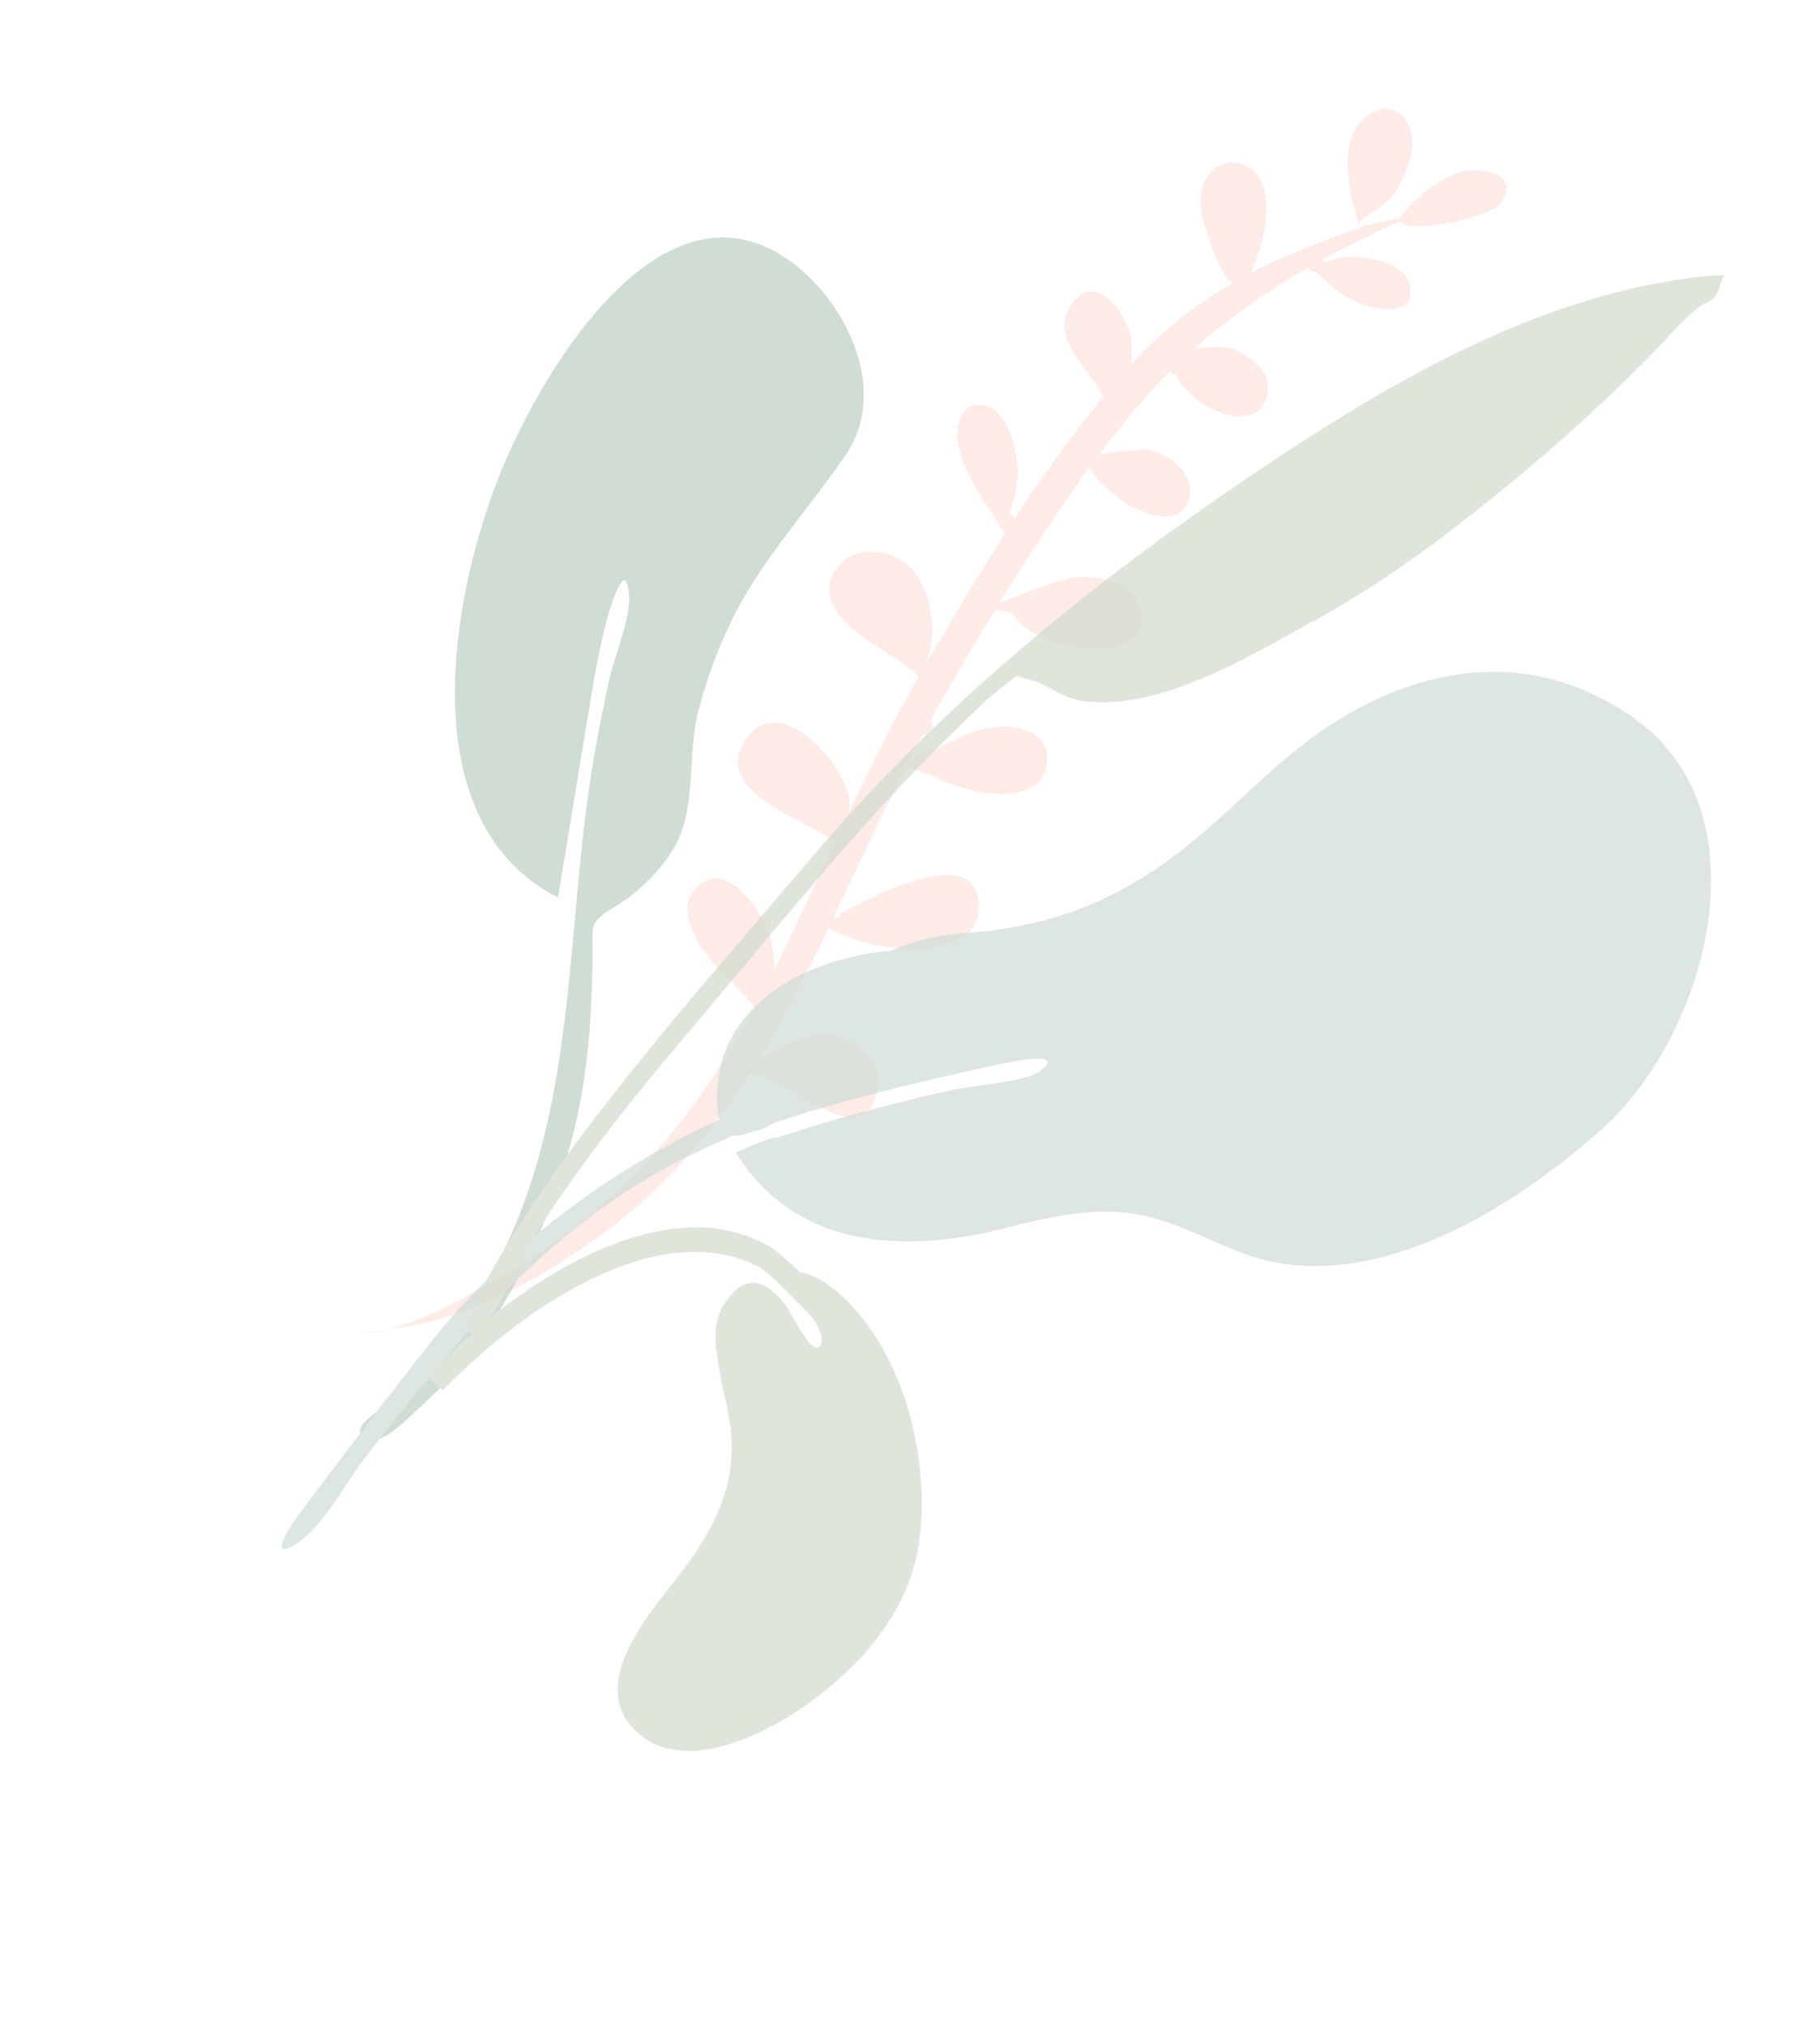 <svg xmlns="http://www.w3.org/2000/svg" width="1030.662" height="1147.125" viewBox="0 0 1030.662 1147.125">
  <g id="Symbols" transform="matrix(0.766, 0.643, -0.643, 0.766, 525.699, -324.222)">
    <g id="Scene_Plants" data-name="Scene/Plants" transform="translate(-66.855 77.481)">
      <path id="Leaf-Bottom" d="M532.863,722.663c14.6,6.31,33.139-2.867,24.248-21.105-9.523-19.53-40.875-18.134-58.553-16.811,1.776,0,8.441,18.018,10.538,20.683C515.284,713.293,523.888,718.776,532.863,722.663ZM350.15,373.141C346.4,370.26,349.842,372.869,350.15,373.141ZM541.836,631.6c7.993-6.8,7.8-18.061.6-25.311-8.574-8.632-23.346-7.527-34.34-6.066-4.973.661-31.526,4.194-24.977,8.226a21.654,21.654,0,0,1-2.653-1.1q-1.045-3.159-2.173-6.289c.152-.1.281-.205.443-.305-.177.089-.3.182-.456.271a244.991,244.991,0,0,0-30.648-58.791,57.647,57.647,0,0,0,13.994,2.964c14,1.03,42.7-11.314,26.169-29.02-15.851-16.974-38.081,3.293-54.876,6.807a793.2,793.2,0,0,0-56.977-63.321,4.527,4.527,0,0,0,2.648-2.45c7.816,3.463,16.039,8.573,23.163,9.7,10.281,1.623,31.2,1.837,38.406-7.667,8.866-11.686-1.743-20.245-13.022-21.806C410.783,435.181,390,444.2,374.7,450.365a5.149,5.149,0,0,0-4.8,1.888c-.338.131-.677.26-1.006.385-20.326-20.123-41.35-39.511-62.23-58.456l.644,0a53.949,53.949,0,0,0,17.137,6.758c14.092,2.662,30.464,1.821,41.227-8.839,10.722-10.614,13.788-28.355,1.562-39-24.472-21.312-56.1,31.862-67.732,34.622-21.207-19.04-43.5-36.7-66.112-53.962a38.526,38.526,0,0,0,7.666,1.148c21.332.919,69.789-27.714,42.4-51.951-23.869-21.121-47.892,23.2-65.4,39.174-21.3-16.078-42.7-32.033-63.557-48.682,11.023,2.317,21.551,2.191,33.021-1.941,11.868-4.281,30.849-14.406,22.373-30.288-8.621-16.151-31.593-7.392-43.488-1.5-6.488,3.214-19.289,13.589-30.76,18.277-33.381-28.362-62.665-59.993-85.564-97.863A350.733,350.733,0,0,1,16.181,84.672C10.848,67.854.6,39.675,1.188,17.392-4.831,62.25,13.058,114.81,31.4,153.662c16.862,35.727,40.914,66.606,68.631,94.084-5.539,20.123-59.394,51.551-25.342,68.193,18.08,8.8,35.232-8.27,38.178-25.546,2.023-11.872-2.769-26.4-7.631-37.568q13.056,12.544,26.982,24.192c12.8,10.734,25.874,21.123,39.061,31.366-19.765,20.619-36.513,77.482-8.161,85.152,41.864,11.288,18.055-63.83,14.436-77.953a2.242,2.242,0,0,0-1.88.827c.163-1.319.358-2.731.61-4.158,25.234,19.5,50.8,38.566,75.614,58.582-2.052,1.69-5.13,7.9-7.629,11.246-5.641,7.55-11,15.409-14.77,24.094-5.948,13.723-11.243,35.393,6.8,42.336,19.618,7.567,27.463-17.04,26.843-31.441-.431-9.96-3.637-19.275-5.561-28.958-.6-3.02.38-16.827-3.456-10.709a29.134,29.134,0,0,0-.128-4.875q6.683,5.419,13.279,10.954a5.182,5.182,0,0,0-.284,1.674c0,4.3,4.4,5.729,7.367,4.314q8.716,7.455,17.239,15.159c12.013,10.91,24.208,22.14,36.336,33.627-2.382,2.273-1.234,5.188-3.447,7.585s-6.73,3.887-9.358,6.138c-6.609,5.666-11.915,13.694-15.646,21.517-6.16,12.926-13.591,39.752,6.643,44.7,20.856,5.108,29.948-20.817,30.436-36.754.1-3.087-3.657-30.665-5.946-40.63,22.447,21.352,44.588,43.565,64.784,66.286-5.744.354-21.419,12.982-24.544,16.367-7.626,8.257-19.493,26.242-4.924,34.666,12.953,7.47,27.778-5.11,32.536-16.831.782-1.93,2.968-19.625,2.8-27.5,8.371,9.646,16.385,19.369,23.878,29.153q7.495,9.755,14.128,20.062a9.391,9.391,0,0,0-2.622,2.866c-20.708,4.641-45.638,38.637-20.5,48.693,11.967,4.781,24.056-7.016,29.3-16.431,1.075-1.926,2.483-11.4,3.641-18.877a391.677,391.677,0,0,1,31.256,72.232,4.565,4.565,0,0,0-3.341,4.418c-9.841,6.315-17.6,11.55-24.1,23.042-4.037,7.138-11.133,23.334,1.994,26.491,17.083,4.107,26.3-22.14,27.016-34.868.083-1.477-.146-5.75-.407-9.662a5.675,5.675,0,0,0,1.752-.124c4.689,15.546,8.609,31.335,11.9,47.184-9.027,3.436-8.087,51.738-1.614,58.284,14.47,14.657,22.946-8.055,21.6-19.754-1.587-13.794-8.518-26.054-16.571-36.836-.863-1.141-.632-1.1-.753.563a3.313,3.313,0,0,0-.889-1.81c0-7.3.364-14.8-.335-21.23a491.535,491.535,0,0,0-9.2-54.92q-1.488-6.588-3.3-13.049a107.088,107.088,0,0,0,21.937,12.508C516.372,635.726,532.2,639.8,541.836,631.6ZM0,17.392A51.972,51.972,0,0,1,2.9,0,135.305,135.305,0,0,0,0,17.392Z" transform="translate(514.744 957.826) rotate(-142)" fill="#f6b0a3" fill-rule="evenodd" opacity="0.249"/>
      <g id="Plant-Right" transform="translate(234.511)" opacity="0.7">
        <path id="Leaf-Me-Alone_" data-name="Leaf-Me-Alone!" d="M193.929,686.848c-39.571-2.095-85.828-30.183-85.531-73.4.217-31.4,4.419-62.3,2.961-93.831-1.167-25.2-6.647-49.852-15.16-73.591-8.185-22.828-27.958-43.605-31.166-67.41-2.045-15.168,2.156-35.761,8.641-49.706,7.886-16.955,4.531-15.9-5.947-31.925-20.533-31.4-38.642-63.291-50.022-99.413C1.313,145.54-6.75,85.891,7,32.271,8.748,25.462,12.566.769,22.273.035c10.841-.822,4.375,12.85,3.325,17.376C18.9,46.288,13,71.524,14.242,101.7c4.8,116.418,79.1,200.6,122.429,303.53,2.417,5.327,7.376,17.929,10.869,26.266,5.514,13.162,9.884,37.564,18.15,47.763,15.567,19.213,3.249-17.418.561-24.446-3.4-8.89-7.17-18.356-10.784-26.213-16.49-36.392-34.984-76.169-52.021-113.687C195.343,303.9,247.209,418.435,263.838,491.9c13.7,60.529,23.082,199.664-69.908,194.946" transform="matrix(-0.995, 0.105, -0.105, -0.995, 342.783, 997.263)" fill="#bacec2" fill-rule="evenodd"/>
        <path id="Leaf-Me-Alone_2" data-name="Leaf-Me-Alone!" d="M404.092,78.351C337.939,83.6,295.469,127.252,275.7,188.308c-10.655,32.9-11.876,66.7-17.8,100.518-8.907,50.872-28.072,89.425-65.527,125.668-11.6,11.225-20.15,22.75-26.227,35.08-12.064,12.311-22.566,26.242-30.281,43.274-9.856,21.752-12.644,47.849-1.265,69.535,3.059,5.83,10.692,17.532,18.6,22.85-29.615,63.073-45.9,132.152-44.064,201.143,1.109,41.646,3.142,83.31,5.514,124.9.639,11.169,4.276,29.611,9.739,10.881,5-17.132-1.27-44.028-1.85-61.926C119.72,773.042,117.306,693.763,153.2,612.3q5.646-12.807,11.911-25.409a8.465,8.465,0,0,0,.7-.478c.158.122.3.254.461.373.266-.473.629-1.037,1.053-1.667a22.47,22.47,0,0,0,3.223-4.519c3.184-4.412,6.787-9.595,6.806-12.433,0-.022-.012-.056-.012-.078,22.219-36.271,47.669-70.543,73.664-104.144-.2.244,28.2-38.413,23.806-17.035-2.116,10.3-23,29.921-31.434,40.834-18.658,24.277-40.568,55.038-58.775,84.783-2.45,1.408-5.911,8.321-8.415,13.47-1.382,2.608-2.672,5.239-3.939,7.53,64.513,21.315,114.7-21.62,148.918-71.558.041-.059.078-.12.117-.178,10.414-13.8,21.081-27.5,34.408-38.408,22.234-18.2,46.045-21.412,72.26-30.37,71.49-24.426,101.885-117.077,111.539-185.823C550.38,189.632,497.1,70.7,404.092,78.351" transform="translate(204.421 146.969)" fill="#cedcd4" fill-rule="evenodd"/>
        <path id="Leaf-Me-Alone_3" data-name="Leaf-Me-Alone!" d="M284.315,6.614c-77.07,60.527-123.194,153.021-161.738,240.651C79.528,345.14,46.01,445.957,30.39,551.811c-10.261,69.547-22,139.33-27.708,209.434A747.2,747.2,0,0,0,.118,836.206c.04,2.053,1.131,57.83,11.3,46.3,5.781-6.558-1.024-57.845-.907-66.212.666-47.122,5.864-93.955,12.7-140.551C34.47,599.022,42.942,522.313,61.476,446.9c2.765-11.259,5.37-23.127,9.653-33.92,4.55-11.475.152-6.8,10.2-10.189,9.76-3.291,20.935-1.054,31.2-5.46,40.721-17.48,68.13-73.228,88.459-109.476,23.251-41.452,40.208-86.755,54.989-131.738A974.085,974.085,0,0,0,283.212,55.984c2.3-10.715,3.934-22.027,7.557-32.371.976-2.79,4.565-7.465,4.819-10.022.535-5.412-2.268-9.033-1.9-13.591q-4.756,3.206-9.375,6.614" transform="translate(195.369 41.147) rotate(-8)" fill="#d2dacc" fill-rule="evenodd"/>
        <path id="Leaf-Me-Alone_4" data-name="Leaf-Me-Alone!" d="M124.181,450.184H113c.776-14.028,1.8-28.031,4.146-41.9,8.969-53.053,37.014-130.973,98.523-139.584,2.269-.321,10.616-.375,20.728.218a37.374,37.374,0,0,1,15.816-4.669c52.369-3.861,110.853,38.388,136.114,82.354,20.364,35.448,16.933,82,4.355,119.657-8.423,25.213-26.805,61.161-57.461,61.512-38.354.438-40.2-46.965-40.945-74.677-.986-36.842-5.641-68.937-34.672-94.05-6.766-5.85-14.162-11-21-16.766-10.7-9.03-22.528-18.275-23.907-33.214-1.9-20.61,9.731-24.319,27.494-20.49,3.028.652,33.53,14.339,29.014,3.52-1.379-3.3-6.415-5.924-12.771-7.886-16.448-1.788-36.063-3.863-41.7-2.624-60.858,13.351-84.552,97.651-90.845,151.21C125.209,438.574,124.66,444.375,124.181,450.184Z" transform="translate(212.016 500.107)" fill="#d2dacc" fill-rule="evenodd"/>
      </g>
    </g>
  </g>
</svg>